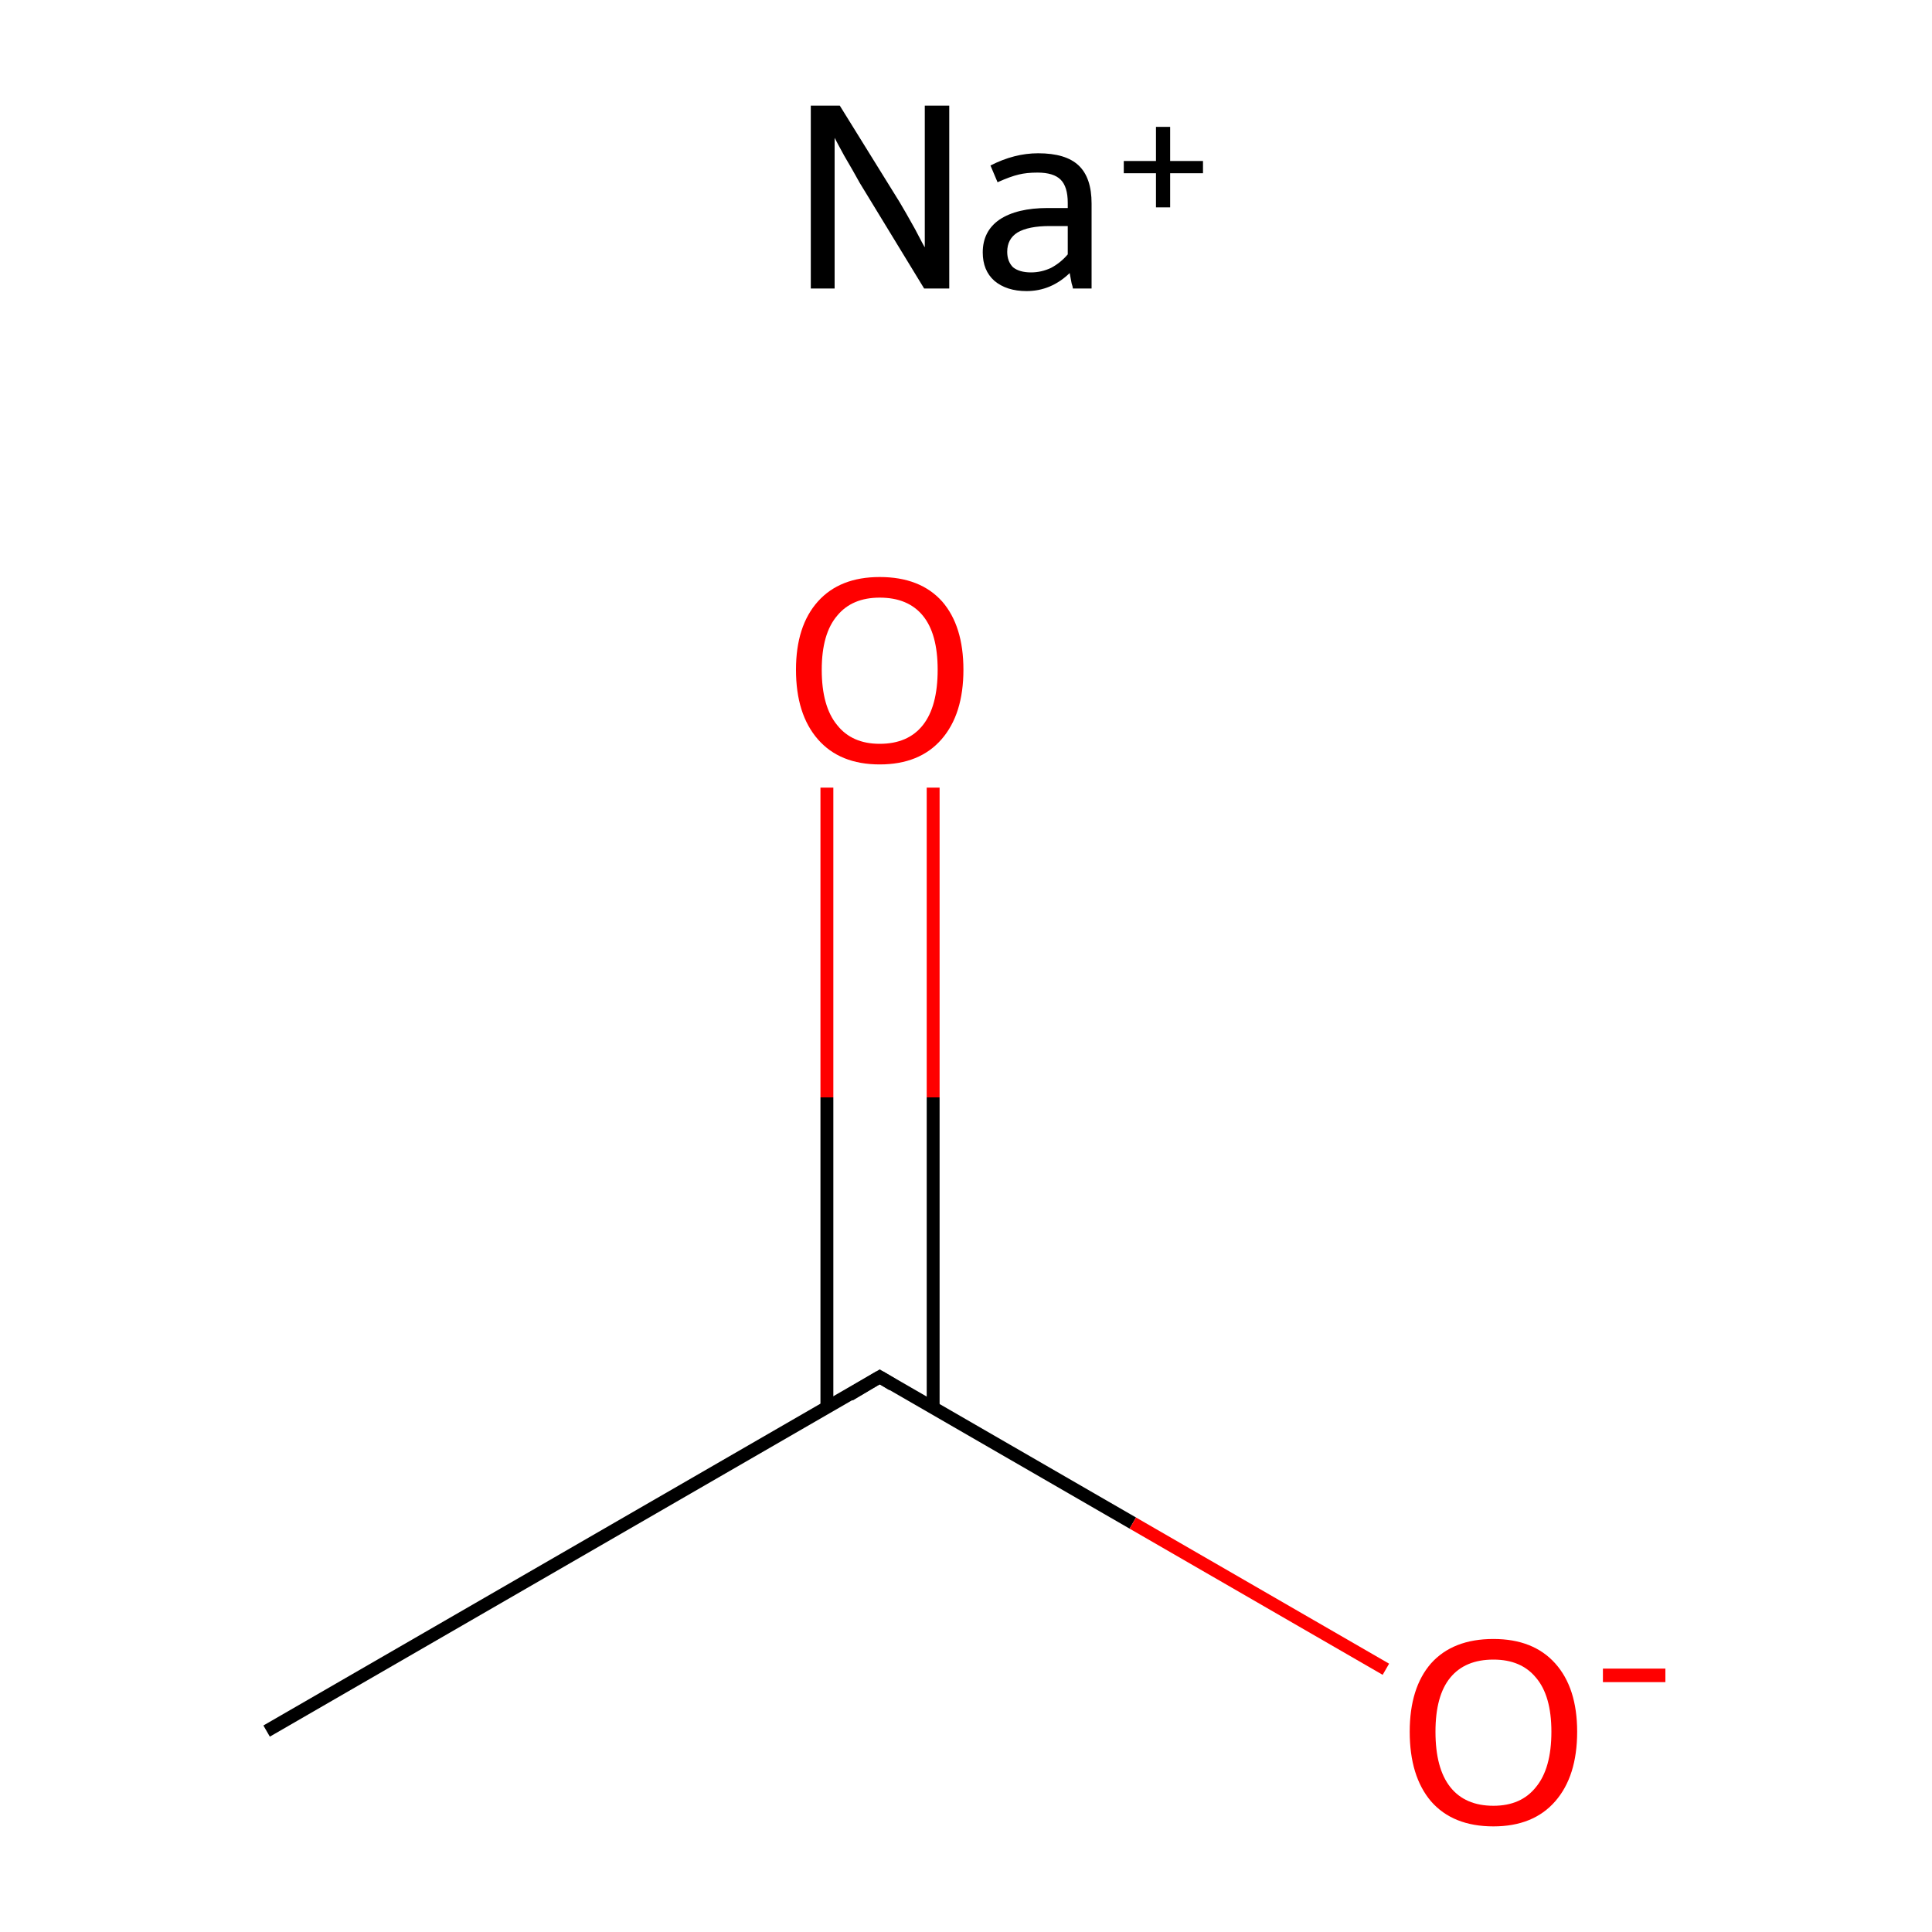 <?xml version='1.0' encoding='iso-8859-1'?>
<svg version='1.1' baseProfile='full'
              xmlns='http://www.w3.org/2000/svg'
                      xmlns:rdkit='http://www.rdkit.org/xml'
                      xmlns:xlink='http://www.w3.org/1999/xlink'
                  xml:space='preserve'
width='300px' height='300px' viewBox='0 0 300 300'>
<!-- END OF HEADER -->
<rect style='opacity:1.0;fill:#FFFFFF;stroke:none' width='300.0' height='300.0' x='0.0' y='0.0'> </rect>
<path class='bond-0 atom-0 atom-1' d='M 41.4,268.8 L 136.6,213.8' style='fill:none;fill-rule:evenodd;stroke:#000000;stroke-width:2.0px;stroke-linecap:butt;stroke-linejoin:miter;stroke-opacity:1' />
<path class='bond-1 atom-1 atom-2' d='M 144.9,218.6 L 144.9,170.4' style='fill:none;fill-rule:evenodd;stroke:#000000;stroke-width:2.0px;stroke-linecap:butt;stroke-linejoin:miter;stroke-opacity:1' />
<path class='bond-1 atom-1 atom-2' d='M 144.9,170.4 L 144.9,122.3' style='fill:none;fill-rule:evenodd;stroke:#FF0000;stroke-width:2.0px;stroke-linecap:butt;stroke-linejoin:miter;stroke-opacity:1' />
<path class='bond-1 atom-1 atom-2' d='M 128.4,218.6 L 128.4,170.4' style='fill:none;fill-rule:evenodd;stroke:#000000;stroke-width:2.0px;stroke-linecap:butt;stroke-linejoin:miter;stroke-opacity:1' />
<path class='bond-1 atom-1 atom-2' d='M 128.4,170.4 L 128.4,122.3' style='fill:none;fill-rule:evenodd;stroke:#FF0000;stroke-width:2.0px;stroke-linecap:butt;stroke-linejoin:miter;stroke-opacity:1' />
<path class='bond-2 atom-1 atom-3' d='M 136.6,213.8 L 175.9,236.5' style='fill:none;fill-rule:evenodd;stroke:#000000;stroke-width:2.0px;stroke-linecap:butt;stroke-linejoin:miter;stroke-opacity:1' />
<path class='bond-2 atom-1 atom-3' d='M 175.9,236.5 L 215.2,259.2' style='fill:none;fill-rule:evenodd;stroke:#FF0000;stroke-width:2.0px;stroke-linecap:butt;stroke-linejoin:miter;stroke-opacity:1' />
<path d='M 131.9,216.6 L 136.6,213.8 L 138.6,215.0' style='fill:none;stroke:#000000;stroke-width:2.0px;stroke-linecap:butt;stroke-linejoin:miter;stroke-miterlimit:10;stroke-opacity:1;' />
<path class='atom-2' d='M 123.6 104.0
Q 123.6 97.2, 127.0 93.4
Q 130.4 89.6, 136.6 89.6
Q 142.9 89.6, 146.3 93.4
Q 149.6 97.2, 149.6 104.0
Q 149.6 110.9, 146.2 114.8
Q 142.8 118.7, 136.6 118.7
Q 130.4 118.7, 127.0 114.8
Q 123.6 110.9, 123.6 104.0
M 136.6 115.5
Q 141.0 115.5, 143.3 112.6
Q 145.6 109.7, 145.6 104.0
Q 145.6 98.4, 143.3 95.6
Q 141.0 92.8, 136.6 92.8
Q 132.3 92.8, 130.0 95.6
Q 127.6 98.4, 127.6 104.0
Q 127.6 109.7, 130.0 112.6
Q 132.3 115.5, 136.6 115.5
' fill='#FF0000'/>
<path class='atom-3' d='M 218.9 268.9
Q 218.9 262.1, 222.2 258.3
Q 225.6 254.5, 231.9 254.5
Q 238.1 254.5, 241.5 258.3
Q 244.9 262.1, 244.9 268.9
Q 244.9 275.8, 241.5 279.7
Q 238.1 283.6, 231.9 283.6
Q 225.6 283.6, 222.2 279.7
Q 218.9 275.8, 218.9 268.9
M 231.9 280.4
Q 236.2 280.4, 238.5 277.5
Q 240.9 274.6, 240.9 268.9
Q 240.9 263.3, 238.5 260.5
Q 236.2 257.7, 231.9 257.7
Q 227.5 257.7, 225.2 260.5
Q 222.9 263.3, 222.9 268.9
Q 222.9 274.6, 225.2 277.5
Q 227.5 280.4, 231.9 280.4
' fill='#FF0000'/>
<path class='atom-3' d='M 248.9 259.1
L 258.6 259.1
L 258.6 261.2
L 248.9 261.2
L 248.9 259.1
' fill='#FF0000'/>
<path class='atom-4' d='M 130.4 16.4
L 139.7 31.4
Q 140.6 32.9, 142.1 35.6
Q 143.5 38.3, 143.6 38.4
L 143.6 16.4
L 147.4 16.4
L 147.4 44.8
L 143.5 44.8
L 133.5 28.4
Q 132.4 26.4, 131.1 24.2
Q 129.9 22.0, 129.6 21.4
L 129.6 44.8
L 125.9 44.8
L 125.9 16.4
L 130.4 16.4
' fill='#000000'/>
<path class='atom-4' d='M 152.6 39.2
Q 152.6 35.9, 155.2 34.1
Q 157.9 32.3, 162.7 32.3
L 165.8 32.3
L 165.8 31.5
Q 165.8 29.0, 164.7 27.9
Q 163.6 26.8, 161.1 26.8
Q 159.4 26.8, 158.2 27.1
Q 156.9 27.4, 154.9 28.3
L 153.8 25.7
Q 157.5 23.8, 161.2 23.8
Q 165.5 23.8, 167.5 25.7
Q 169.5 27.6, 169.5 31.6
L 169.5 44.8
L 166.6 44.8
Q 166.6 44.6, 166.4 44.0
Q 166.3 43.4, 166.1 42.4
Q 163.2 45.2, 159.4 45.2
Q 156.3 45.2, 154.4 43.6
Q 152.6 42.0, 152.6 39.2
M 156.4 39.1
Q 156.4 40.6, 157.3 41.5
Q 158.3 42.3, 160.1 42.3
Q 161.7 42.3, 163.2 41.6
Q 164.7 40.8, 165.8 39.5
L 165.8 35.1
L 163.0 35.1
Q 159.7 35.1, 158.0 36.1
Q 156.4 37.1, 156.4 39.1
' fill='#000000'/>
<path class='atom-4' d='M 174.5 25.0
L 179.5 25.0
L 179.5 19.7
L 181.7 19.7
L 181.7 25.0
L 186.8 25.0
L 186.8 26.9
L 181.7 26.9
L 181.7 32.2
L 179.5 32.2
L 179.5 26.9
L 174.5 26.9
L 174.5 25.0
' fill='#000000'/>
</svg>
